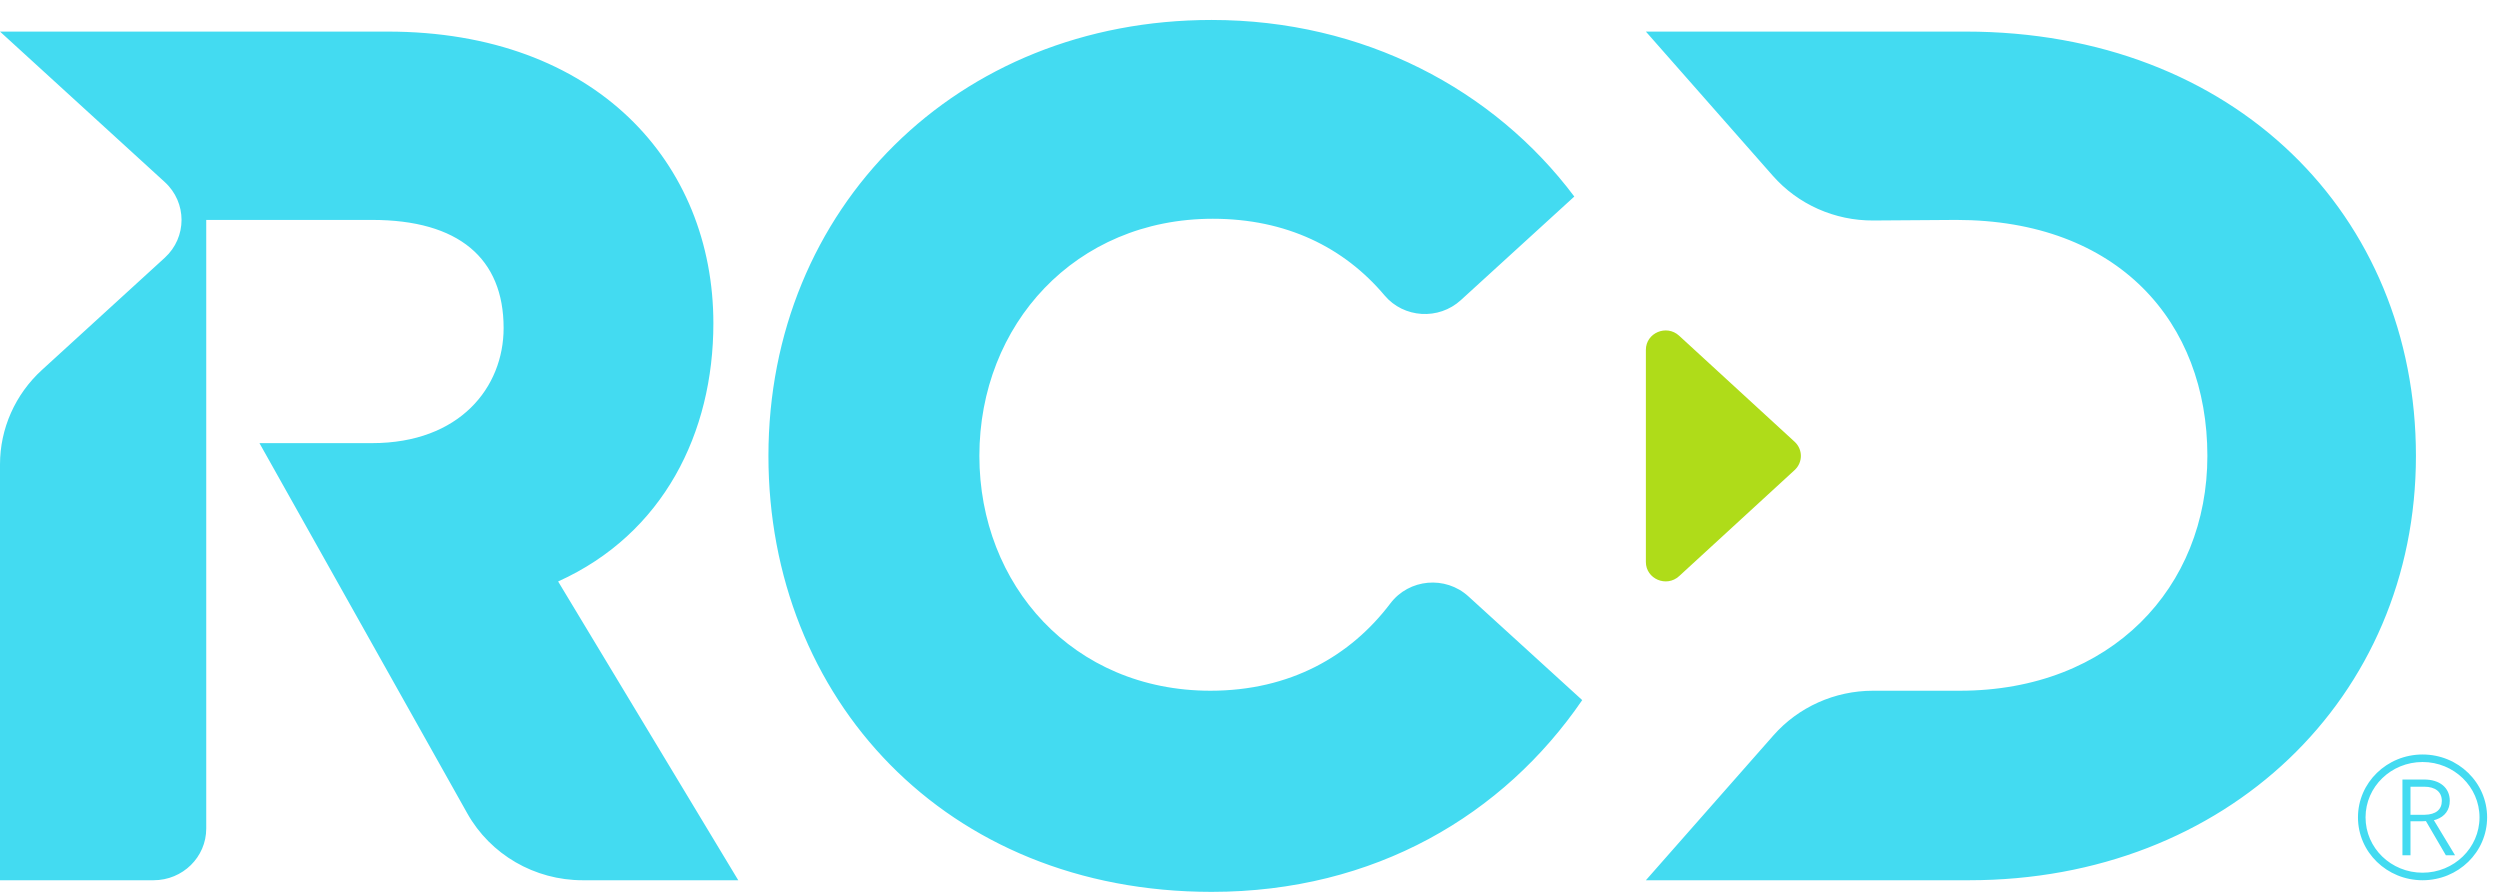 <?xml version="1.0" encoding="UTF-8"?>
<svg width="123px" height="44px" viewBox="0 0 123 44" version="1.1" xmlns="http://www.w3.org/2000/svg" xmlns:xlink="http://www.w3.org/1999/xlink">
    <!-- Generator: Sketch 59.1 (86144) - https://sketch.com -->
    <title>RCD_logo</title>
    <desc>Created with Sketch.</desc>
    <g id="Symbols" stroke="none" stroke-width="1" fill="none" fill-rule="evenodd">
        <g id="Navbar-/-Desktop" transform="translate(-119, -43)">
            <g id="Group-14" transform="translate(119, 43)">
                <g id="Nav" transform="translate(0, 0.982)">
                    <g id="RCD_logo" transform="translate(0, 0)">
                        <path d="M59.612,0 C67.093,0 73.505,3.417 77.456,8.688 L77.456,8.688 L71.873,13.785 C70.786,14.778 69.068,14.676 68.121,13.553 C66.129,11.189 63.284,9.781 59.67,9.781 C52.908,9.781 48.185,14.985 48.185,21.449 C48.185,27.797 52.792,33.002 59.554,33.002 C63.469,33.002 66.445,31.299 68.405,28.707 C69.324,27.491 71.115,27.329 72.245,28.359 L72.245,28.359 L77.845,33.463 C73.98,39.108 67.638,42.898 59.612,42.898 C46.494,42.898 37.807,33.346 37.807,21.449 C37.807,9.266 47.077,0 59.612,0 Z M19.065,0.572 C29.325,0.572 35.098,7.035 35.098,14.928 C35.098,20.305 32.649,25.281 27.46,27.626 L27.46,27.626 L36.322,42.326 L28.665,42.326 C26.304,42.326 24.131,41.066 22.991,39.036 L22.991,39.036 L12.765,20.82 L18.308,20.82 C22.622,20.82 24.778,18.074 24.778,15.157 C24.778,11.725 22.564,9.838 18.308,9.838 L18.308,9.838 L10.147,9.838 L10.147,39.784 C10.147,41.188 8.988,42.326 7.557,42.326 L7.557,42.326 L0,42.326 L0,21.869 C0,20.105 0.748,18.42 2.064,17.219 L2.064,17.219 L8.106,11.7 C9.207,10.694 9.207,8.982 8.106,7.975 L8.106,7.975 L0,0.572 Z M119.191,36.139 C120.946,36.139 122.366,37.523 122.366,39.232 C122.366,40.945 120.946,42.326 119.191,42.326 C117.435,42.326 116.012,40.945 116.012,39.232 C116.012,37.523 117.435,36.139 119.191,36.139 Z M96.71,0.572 C109.945,0.572 118.864,9.609 118.864,21.449 C118.864,33.346 109.537,42.326 96.885,42.326 L96.885,42.326 L80.977,42.326 L87.249,35.203 C88.479,33.805 90.269,33.002 92.151,33.002 L92.151,33.002 L96.419,33.002 C103.882,33.002 108.603,27.912 108.603,21.449 C108.603,14.871 104.229,9.838 96.243,9.838 L96.243,9.838 L92.17,9.866 C90.272,9.879 88.463,9.075 87.222,7.665 L87.222,7.665 L80.977,0.572 Z M119.191,36.509 C117.64,36.509 116.385,37.728 116.385,39.232 C116.385,40.74 117.64,41.955 119.191,41.955 C120.737,41.955 121.992,40.736 121.992,39.232 C121.992,37.733 120.737,36.509 119.191,36.509 Z M118.2,37.37 L119.265,37.37 C120.038,37.37 120.529,37.775 120.529,38.418 C120.529,38.86 120.291,39.19 119.867,39.337 L119.747,39.373 L120.789,41.098 L120.337,41.098 L119.355,39.415 L119.24,39.422 L119.24,39.422 L119.121,39.424 L118.596,39.424 L118.596,41.098 L118.2,41.098 L118.2,37.37 L119.265,37.37 Z M119.269,37.724 L118.596,37.724 L118.596,39.105 L119.295,39.105 C119.842,39.096 120.138,38.849 120.138,38.422 C120.138,37.979 119.821,37.724 119.269,37.724 Z" id="Combined-Shape" fill="#43DBF1"></path>
                        <path d="M88.296,20.753 L82.613,15.535 C81.992,14.964 80.977,15.396 80.977,16.23 L80.977,26.668 C80.977,27.502 81.992,27.934 82.613,27.364 L88.296,22.145 C88.706,21.768 88.706,21.129 88.296,20.753" id="Fill-12" fill="#AFDC19"></path>
                    </g>
                </g>
            </g>
        </g>
    </g>
</svg>
